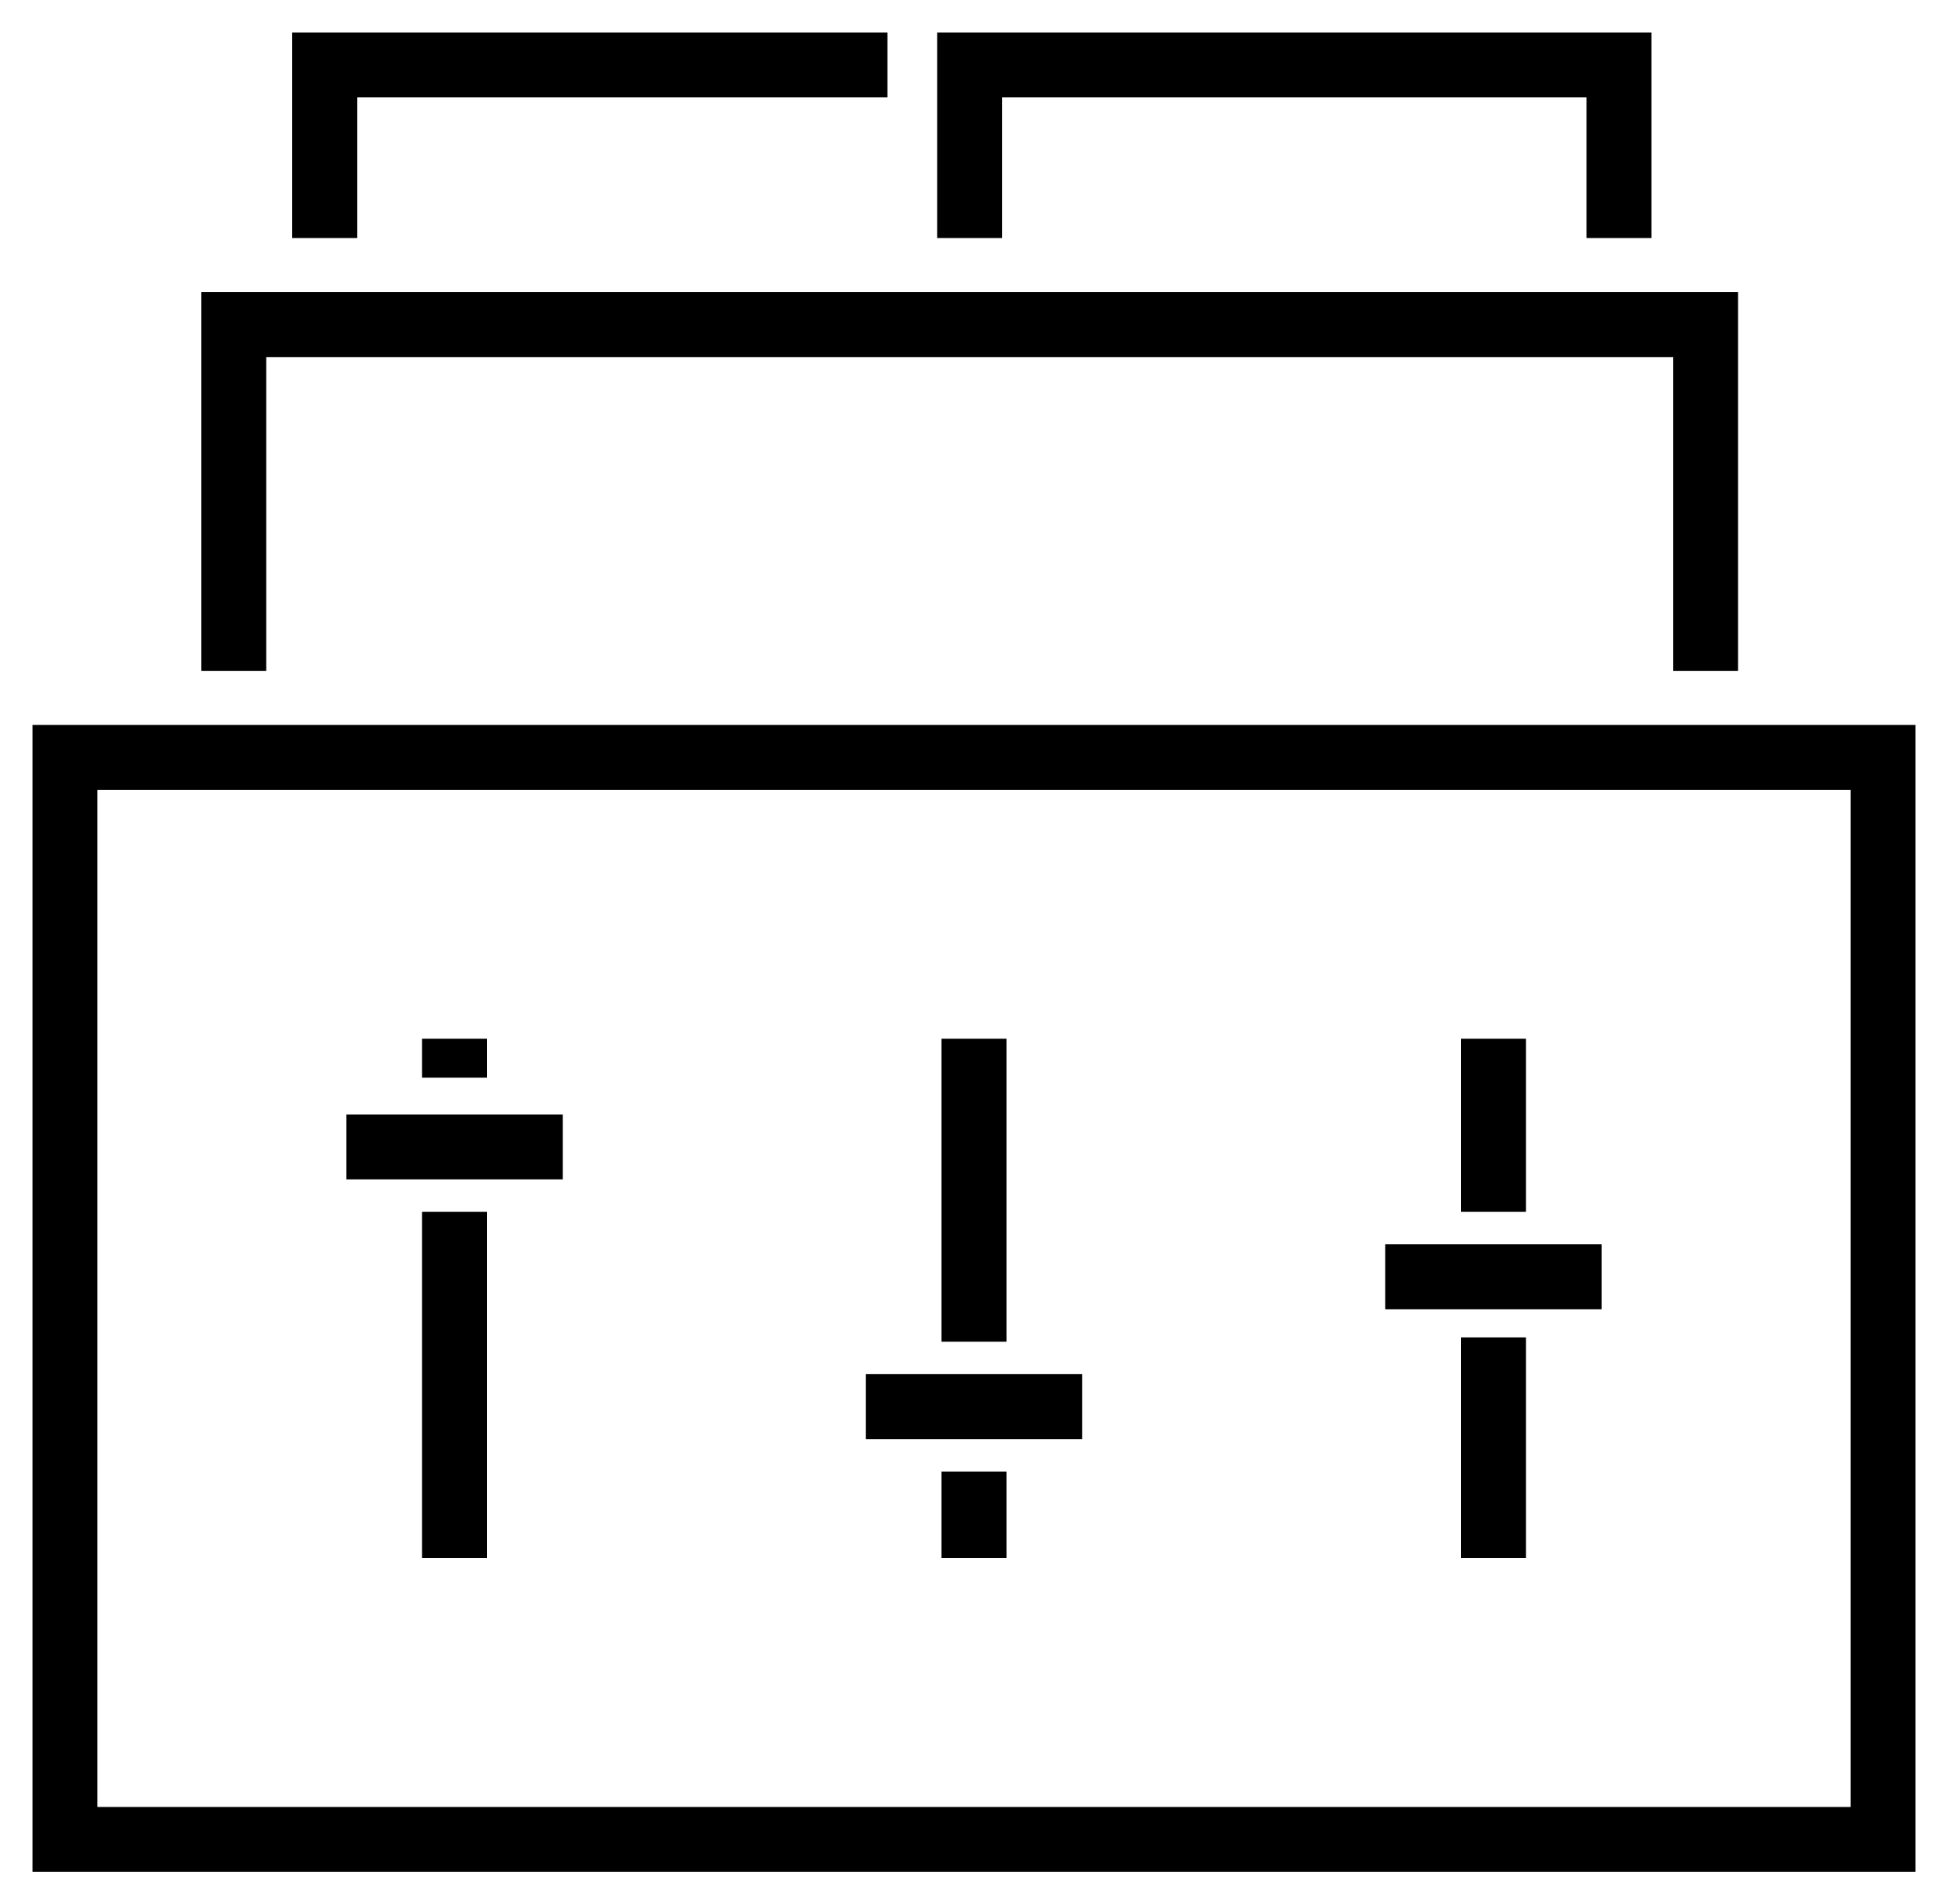 <?xml version="1.0" encoding="utf-8"?>
<!-- Generator: Adobe Illustrator 21.0.0, SVG Export Plug-In . SVG Version: 6.00 Build 0)  -->
<svg version="1.1" id="Layer_1" xmlns="http://www.w3.org/2000/svg" xmlns:xlink="http://www.w3.org/1999/xlink" x="0px" y="0px"
	 viewBox="0 0 45 44" style="enable-background:new 0 0 45 44;" xml:space="preserve">
<style type="text/css">
	.st0{fill:none;stroke:#000000;stroke-width:1.5;stroke-miterlimit:10;}
</style>
<polyline class="st0" points="39.4,15.5 39.4,7.5 5.4,7.5 5.4,15.5 "/>
<rect x="1.5" y="17.5" class="st0" width="42" height="25"/>
<g>
	<line class="st0" x1="10.5" y1="28" x2="10.5" y2="36"/>
	<line class="st0" x1="10.5" y1="24" x2="10.5" y2="24.9"/>
	<line class="st0" x1="22.5" y1="34" x2="22.5" y2="36"/>
	<line class="st0" x1="22.5" y1="24" x2="22.5" y2="31"/>
	<line class="st0" x1="34.5" y1="30.9" x2="34.5" y2="36"/>
	<line class="st0" x1="34.5" y1="24" x2="34.5" y2="28"/>
	<line class="st0" x1="20" y1="32.5" x2="25" y2="32.5"/>
	<line class="st0" x1="32" y1="29.5" x2="37" y2="29.5"/>
	<line class="st0" x1="8" y1="26.5" x2="13" y2="26.5"/>
</g>
<g>
	<polyline class="st0" points="22.4,5.5 22.4,1.5 37.4,1.5 37.4,5.5 	"/>
	<polyline class="st0" points="20.5,1.5 7.5,1.5 7.5,5.5 	"/>
</g>
</svg>
